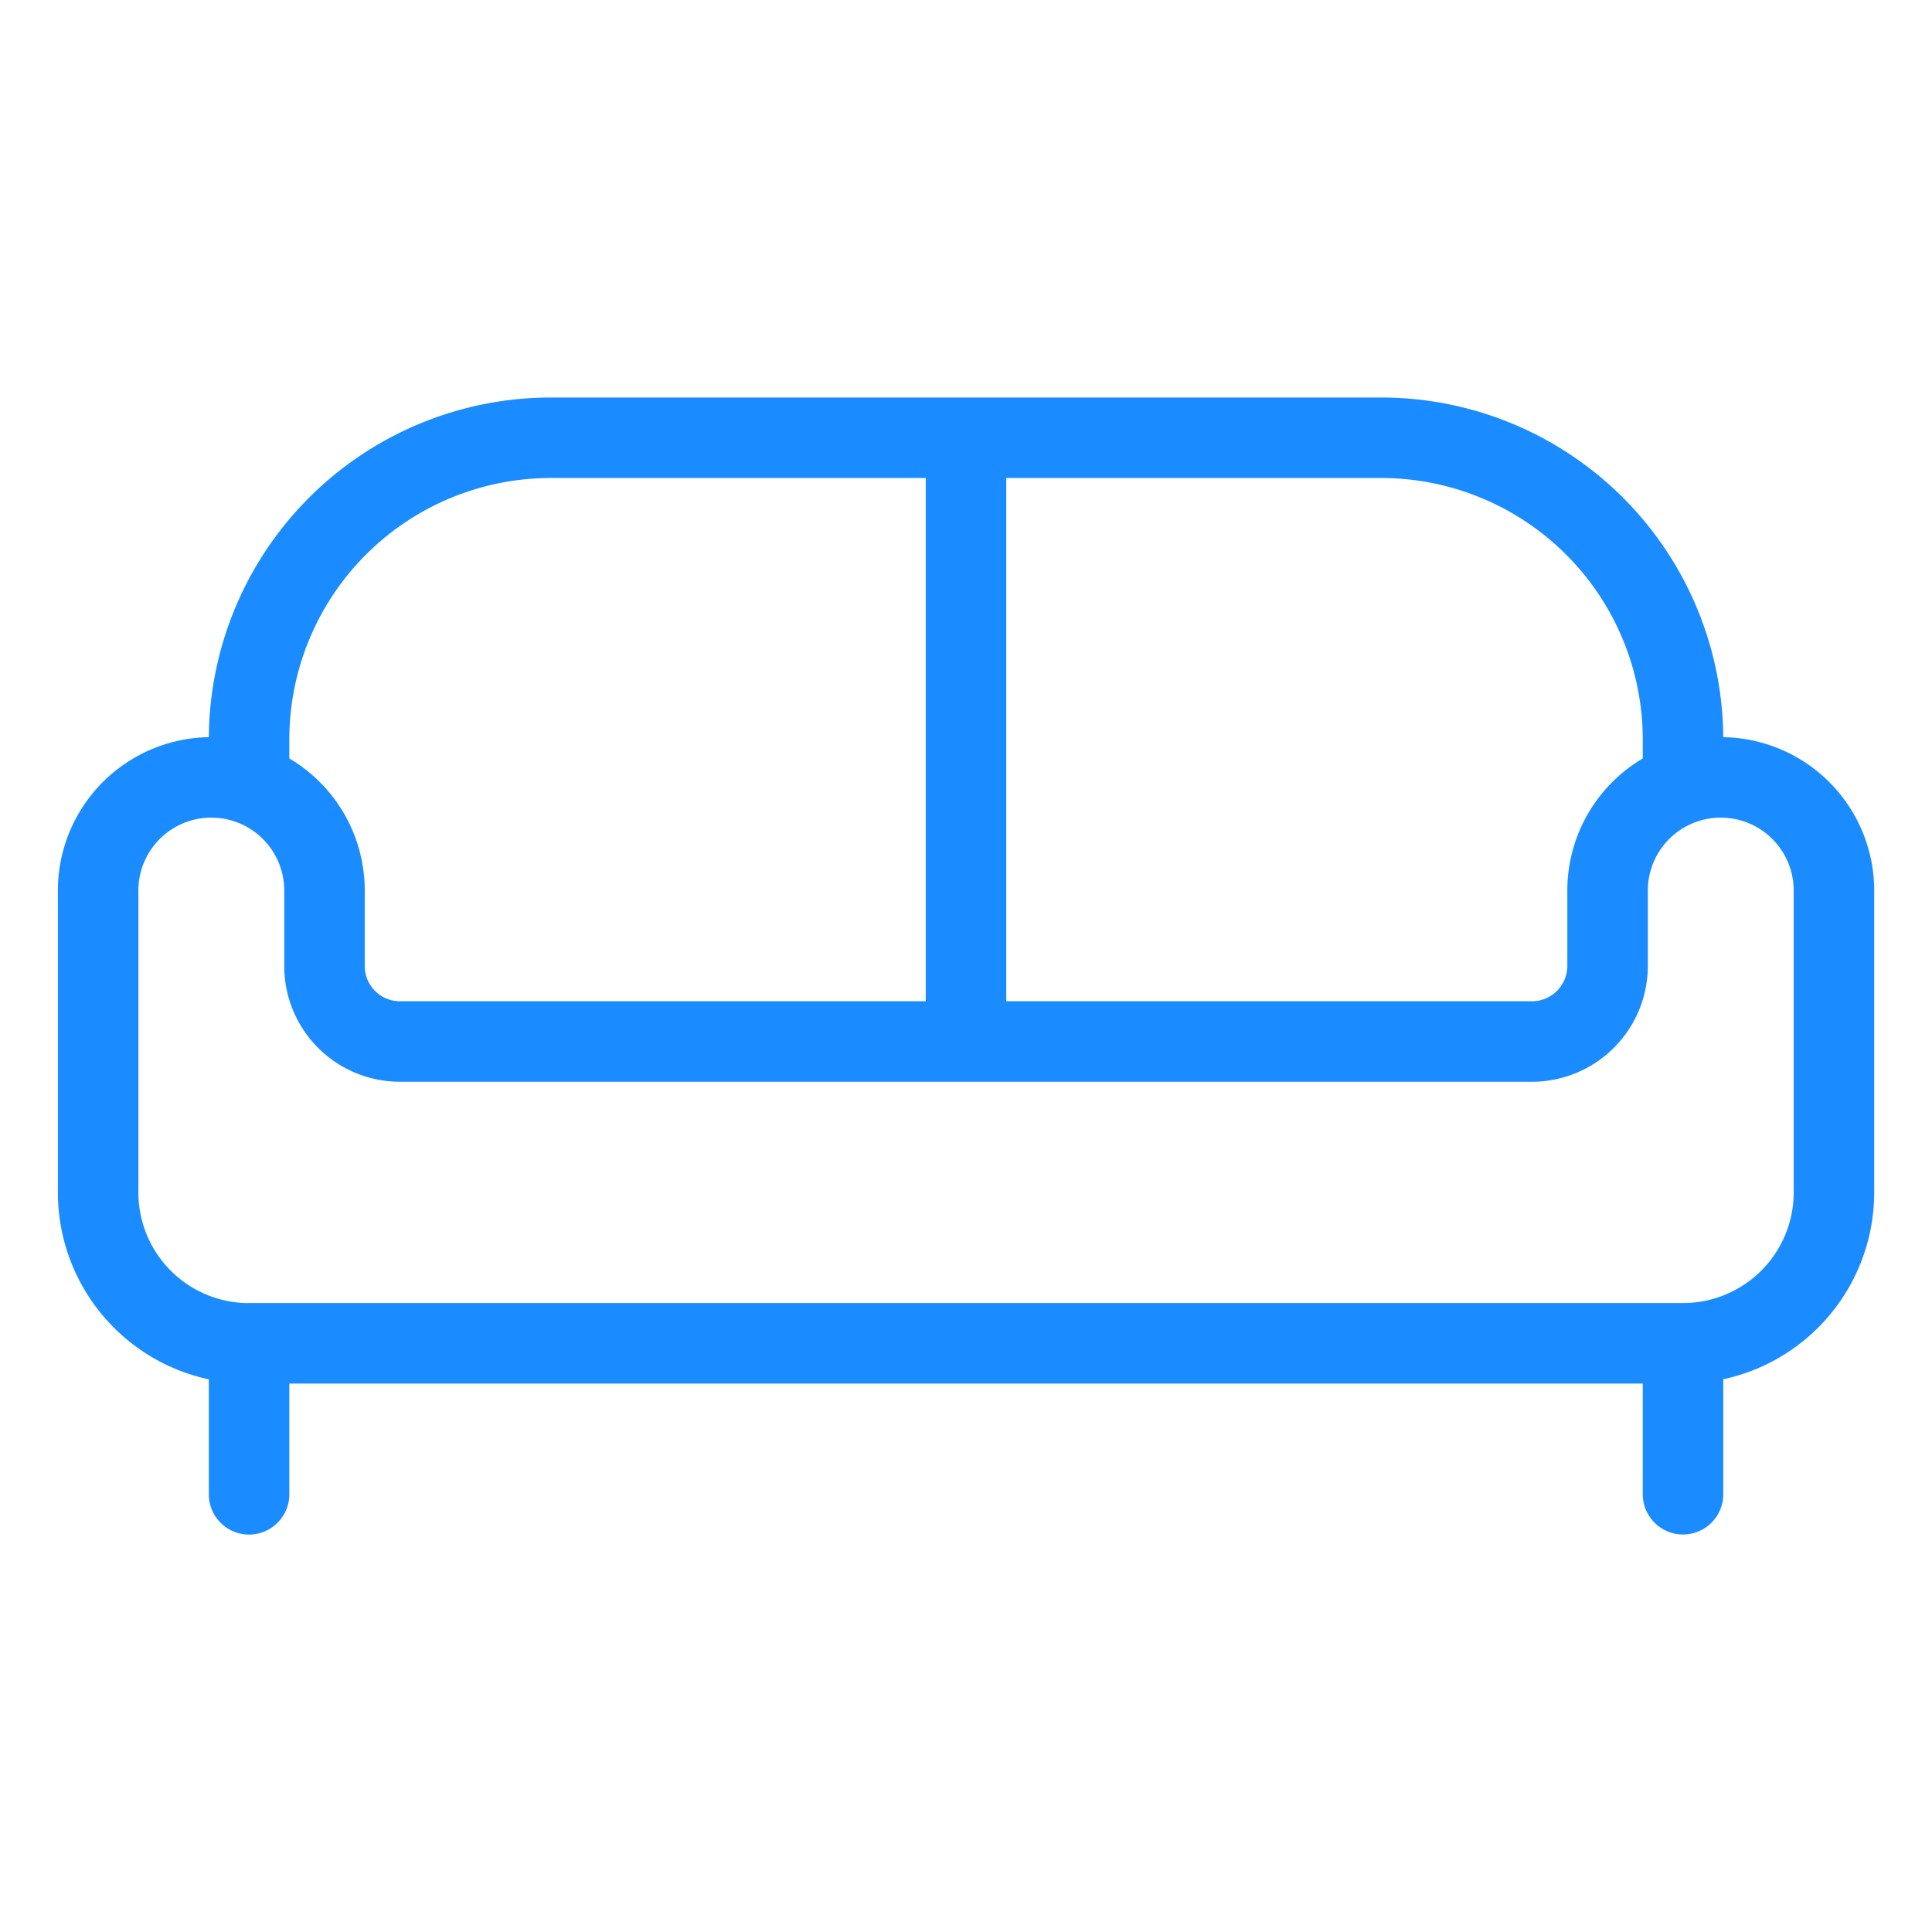 <svg viewBox="0 0 24 24" fill="none" xmlns="http://www.w3.org/2000/svg"><path d="M3.094 16.688v1.875m0-1.875a1.875 1.875 0 0 1-1.875-1.875v-3.75a1.406 1.406 0 0 1 2.812 0V12a.937.937 0 0 0 .938.938H19.03A.94.94 0 0 0 19.97 12v-.937a1.406 1.406 0 1 1 2.812 0v3.75a1.875 1.875 0 0 1-1.875 1.874m-17.812 0h17.812m0 0v1.875m0-8.847v-.527a3.75 3.75 0 0 0-3.75-3.75H6.844a3.75 3.75 0 0 0-3.75 3.75v.54M12 5.438v7.5" stroke="#1A8CFF" stroke-linecap="round" stroke-linejoin="round"/></svg>